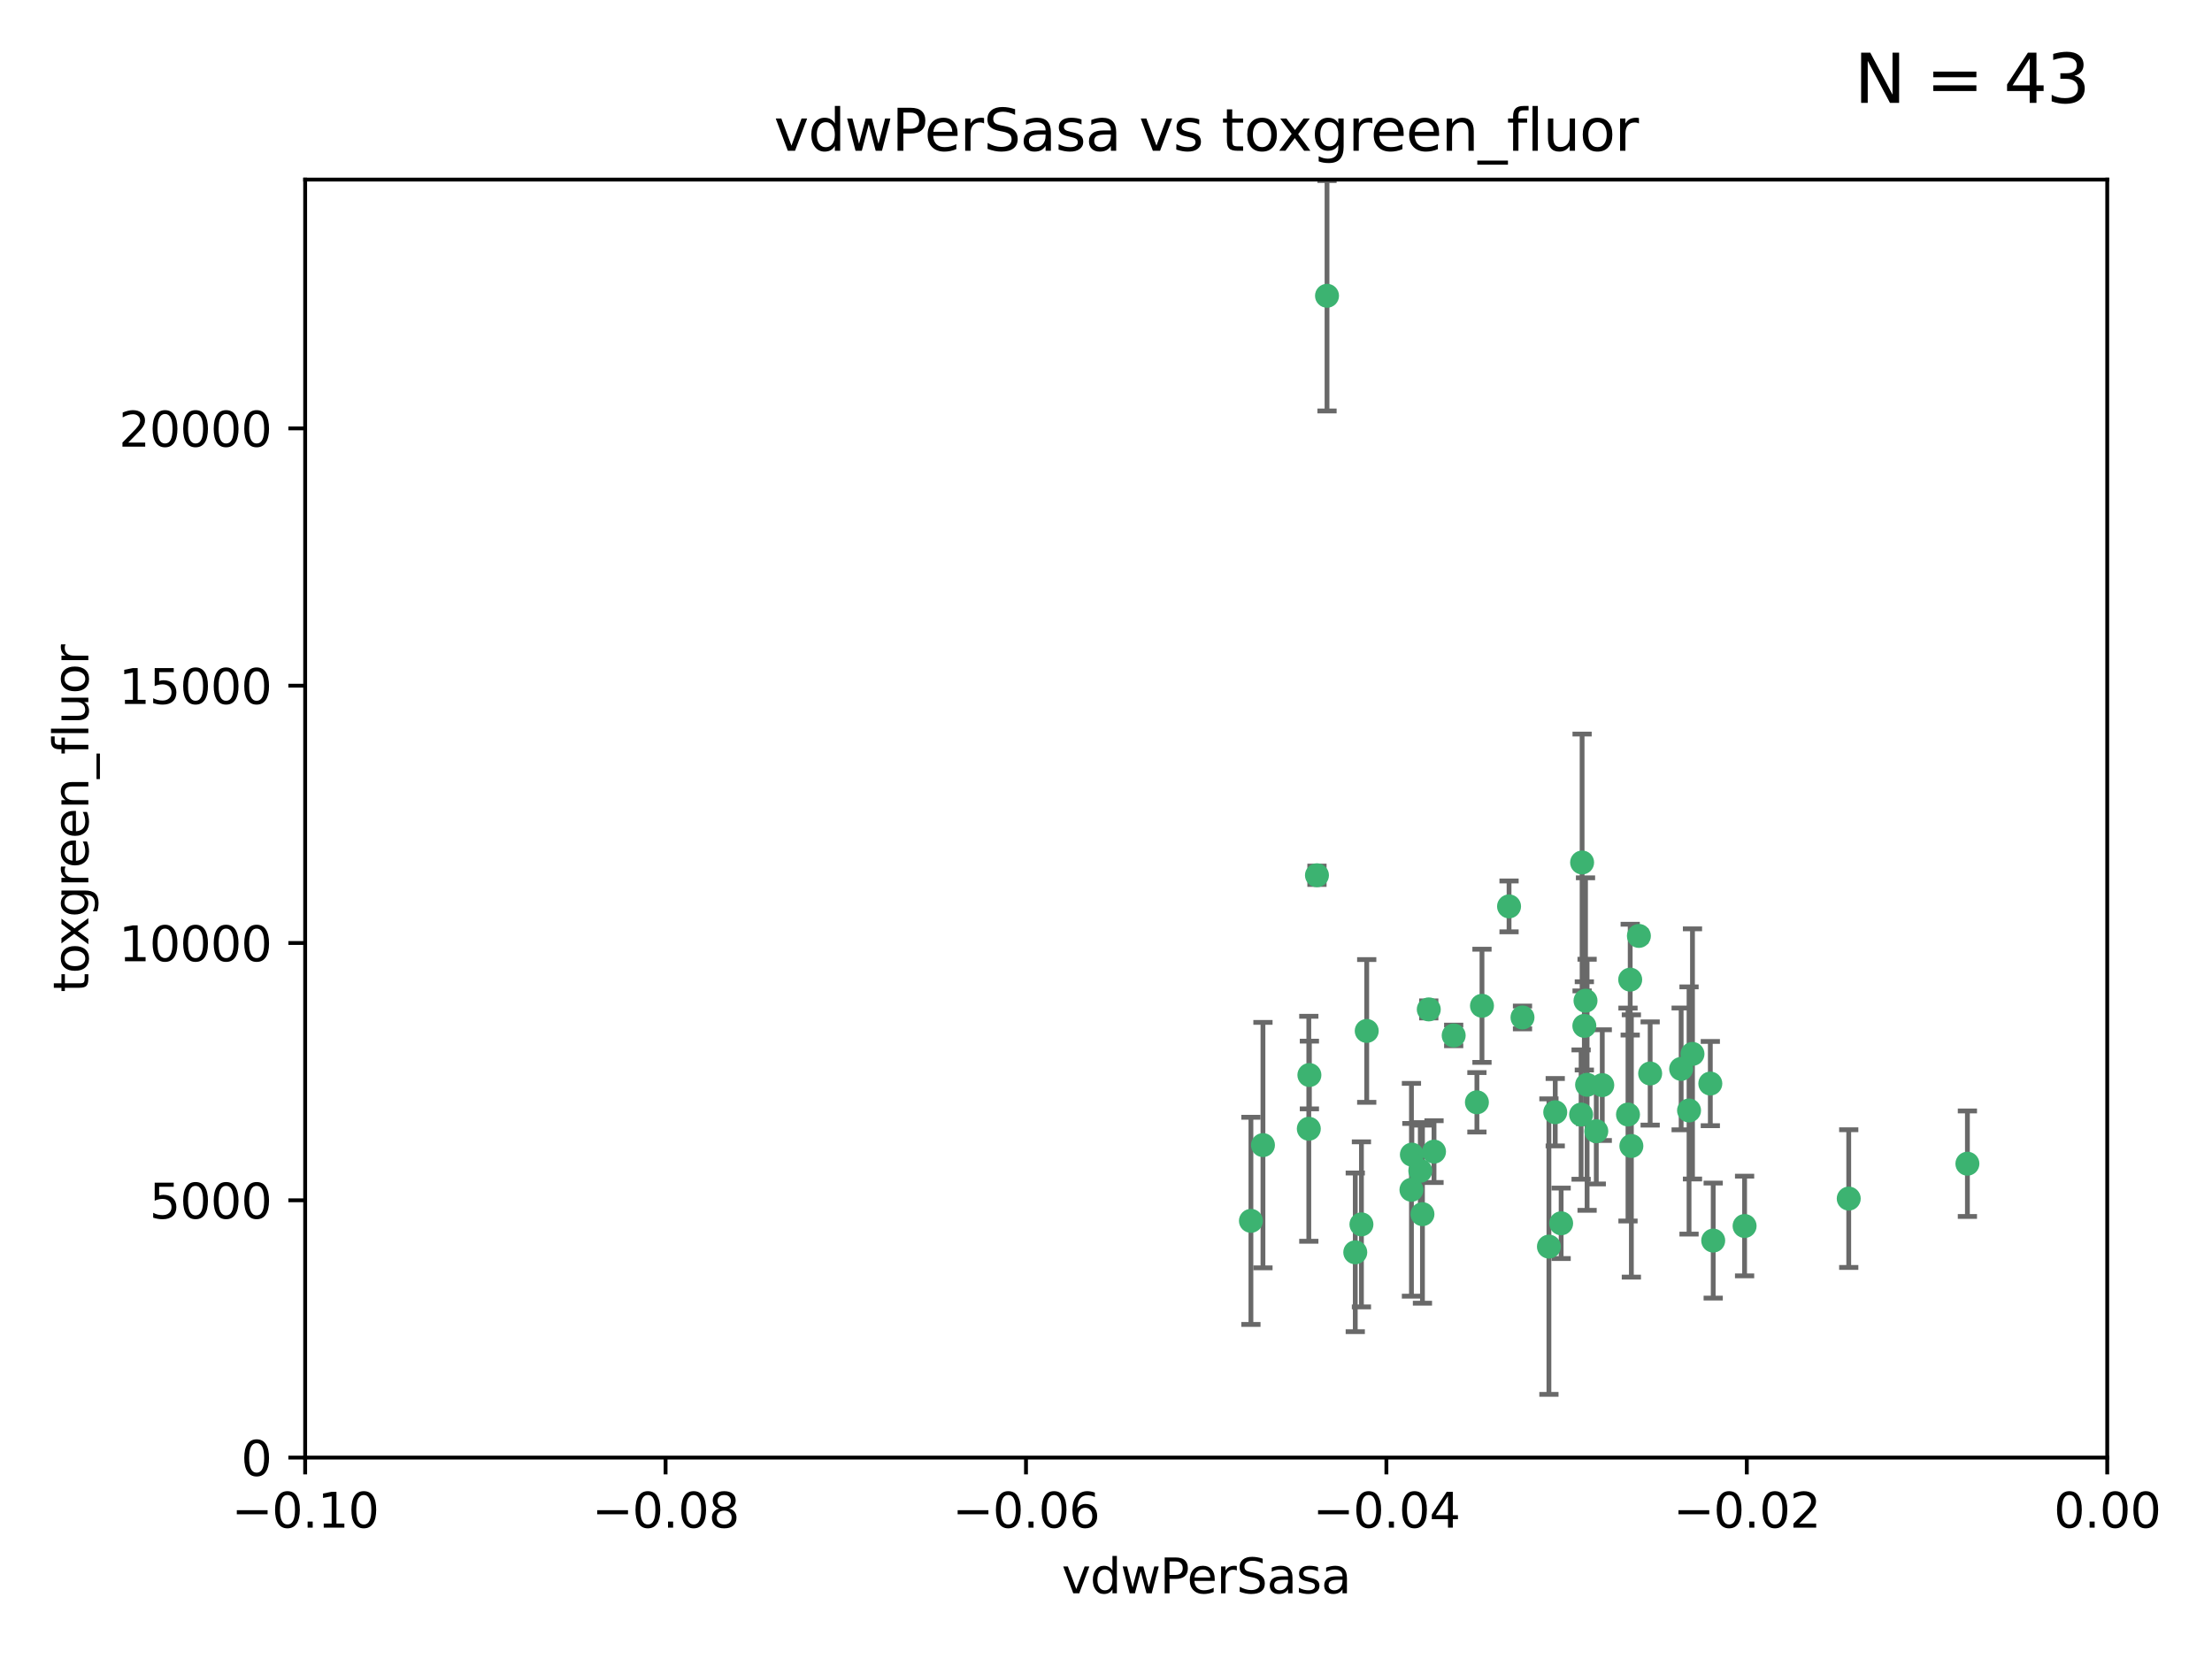 <?xml version="1.0" encoding="utf-8" standalone="no"?>
<!DOCTYPE svg PUBLIC "-//W3C//DTD SVG 1.1//EN"
  "http://www.w3.org/Graphics/SVG/1.1/DTD/svg11.dtd">
<svg xmlns:xlink="http://www.w3.org/1999/xlink" width="460.8pt" height="345.6pt" viewBox="0 0 460.8 345.6" xmlns="http://www.w3.org/2000/svg" version="1.1">
 <defs>
  <style type="text/css">*{stroke-linejoin: round; stroke-linecap: butt}</style>
 </defs>
 <g id="figure_1">
  <g id="patch_1">
   <path d="M 0 345.6 
L 460.8 345.6 
L 460.8 0 
L 0 0 
z
" style="fill: #ffffff"/>
  </g>
  <g id="axes_1">
   <g id="patch_2">
    <path d="M 63.571 303.64 
L 438.975 303.64 
L 438.975 37.411 
L 63.571 37.411 
z
" style="fill: #ffffff"/>
   </g>
   <g id="PathCollection_1">
    <defs>
     <path id="m3f40e34943" d="M 0 1.118 
C 0.297 1.118 0.581 1 0.791 0.791 
C 1 0.581 1.118 0.297 1.118 0 
C 1.118 -0.297 1 -0.581 0.791 -0.791 
C 0.581 -1 0.297 -1.118 0 -1.118 
C -0.297 -1.118 -0.581 -1 -0.791 -0.791 
C -1 -0.581 -1.118 -0.297 -1.118 0 
C -1.118 0.297 -1 0.581 -0.791 0.791 
C -0.581 1 -0.297 1.118 0 1.118 
z
" style="stroke: #3cb371"/>
    </defs>
    <g clip-path="url(#pcf0b59bce2)">
     <use xlink:href="#m3f40e34943" x="276.441" y="61.614" style="fill: #3cb371; stroke: #3cb371"/>
     <use xlink:href="#m3f40e34943" x="274.347" y="182.332" style="fill: #3cb371; stroke: #3cb371"/>
     <use xlink:href="#m3f40e34943" x="282.327" y="260.882" style="fill: #3cb371; stroke: #3cb371"/>
     <use xlink:href="#m3f40e34943" x="308.724" y="209.523" style="fill: #3cb371; stroke: #3cb371"/>
     <use xlink:href="#m3f40e34943" x="272.771" y="223.946" style="fill: #3cb371; stroke: #3cb371"/>
     <use xlink:href="#m3f40e34943" x="294.03" y="247.854" style="fill: #3cb371; stroke: #3cb371"/>
     <use xlink:href="#m3f40e34943" x="341.412" y="194.97" style="fill: #3cb371; stroke: #3cb371"/>
     <use xlink:href="#m3f40e34943" x="352.575" y="219.551" style="fill: #3cb371; stroke: #3cb371"/>
     <use xlink:href="#m3f40e34943" x="325.214" y="254.837" style="fill: #3cb371; stroke: #3cb371"/>
     <use xlink:href="#m3f40e34943" x="351.859" y="231.332" style="fill: #3cb371; stroke: #3cb371"/>
     <use xlink:href="#m3f40e34943" x="272.649" y="235.142" style="fill: #3cb371; stroke: #3cb371"/>
     <use xlink:href="#m3f40e34943" x="356.291" y="225.726" style="fill: #3cb371; stroke: #3cb371"/>
     <use xlink:href="#m3f40e34943" x="283.612" y="255.06" style="fill: #3cb371; stroke: #3cb371"/>
     <use xlink:href="#m3f40e34943" x="307.667" y="229.629" style="fill: #3cb371; stroke: #3cb371"/>
     <use xlink:href="#m3f40e34943" x="284.714" y="214.763" style="fill: #3cb371; stroke: #3cb371"/>
     <use xlink:href="#m3f40e34943" x="295.875" y="243.9" style="fill: #3cb371; stroke: #3cb371"/>
     <use xlink:href="#m3f40e34943" x="294.12" y="240.53" style="fill: #3cb371; stroke: #3cb371"/>
     <use xlink:href="#m3f40e34943" x="296.323" y="252.93" style="fill: #3cb371; stroke: #3cb371"/>
     <use xlink:href="#m3f40e34943" x="302.828" y="215.703" style="fill: #3cb371; stroke: #3cb371"/>
     <use xlink:href="#m3f40e34943" x="339.6" y="204.074" style="fill: #3cb371; stroke: #3cb371"/>
     <use xlink:href="#m3f40e34943" x="330.621" y="225.982" style="fill: #3cb371; stroke: #3cb371"/>
     <use xlink:href="#m3f40e34943" x="263.096" y="238.546" style="fill: #3cb371; stroke: #3cb371"/>
     <use xlink:href="#m3f40e34943" x="298.732" y="239.903" style="fill: #3cb371; stroke: #3cb371"/>
     <use xlink:href="#m3f40e34943" x="314.362" y="188.817" style="fill: #3cb371; stroke: #3cb371"/>
     <use xlink:href="#m3f40e34943" x="317.164" y="211.954" style="fill: #3cb371; stroke: #3cb371"/>
     <use xlink:href="#m3f40e34943" x="332.536" y="235.652" style="fill: #3cb371; stroke: #3cb371"/>
     <use xlink:href="#m3f40e34943" x="363.43" y="255.398" style="fill: #3cb371; stroke: #3cb371"/>
     <use xlink:href="#m3f40e34943" x="330.29" y="208.467" style="fill: #3cb371; stroke: #3cb371"/>
     <use xlink:href="#m3f40e34943" x="330.048" y="213.709" style="fill: #3cb371; stroke: #3cb371"/>
     <use xlink:href="#m3f40e34943" x="409.846" y="242.42" style="fill: #3cb371; stroke: #3cb371"/>
     <use xlink:href="#m3f40e34943" x="339.142" y="232.178" style="fill: #3cb371; stroke: #3cb371"/>
     <use xlink:href="#m3f40e34943" x="385.126" y="249.688" style="fill: #3cb371; stroke: #3cb371"/>
     <use xlink:href="#m3f40e34943" x="356.892" y="258.434" style="fill: #3cb371; stroke: #3cb371"/>
     <use xlink:href="#m3f40e34943" x="322.669" y="259.693" style="fill: #3cb371; stroke: #3cb371"/>
     <use xlink:href="#m3f40e34943" x="323.985" y="231.695" style="fill: #3cb371; stroke: #3cb371"/>
     <use xlink:href="#m3f40e34943" x="339.844" y="238.73" style="fill: #3cb371; stroke: #3cb371"/>
     <use xlink:href="#m3f40e34943" x="260.591" y="254.326" style="fill: #3cb371; stroke: #3cb371"/>
     <use xlink:href="#m3f40e34943" x="343.757" y="223.629" style="fill: #3cb371; stroke: #3cb371"/>
     <use xlink:href="#m3f40e34943" x="329.581" y="179.671" style="fill: #3cb371; stroke: #3cb371"/>
     <use xlink:href="#m3f40e34943" x="333.782" y="226.048" style="fill: #3cb371; stroke: #3cb371"/>
     <use xlink:href="#m3f40e34943" x="350.214" y="222.67" style="fill: #3cb371; stroke: #3cb371"/>
     <use xlink:href="#m3f40e34943" x="297.64" y="210.275" style="fill: #3cb371; stroke: #3cb371"/>
     <use xlink:href="#m3f40e34943" x="329.375" y="232.185" style="fill: #3cb371; stroke: #3cb371"/>
    </g>
   </g>
   <g id="matplotlib.axis_1">
    <g id="xtick_1">
     <g id="line2d_1">
      <defs>
       <path id="me384f1dcb3" d="M 0 0 
L 0 3.5 
" style="stroke: #000000; stroke-width: 0.8"/>
      </defs>
      <g>
       <use xlink:href="#me384f1dcb3" x="63.571" y="303.64" style="stroke: #000000; stroke-width: 0.8"/>
      </g>
     </g>
     <g id="text_1">
      <!-- −0.10 -->
      <g transform="translate(48.249 318.238)scale(0.1 -0.1)">
       <defs>
        <path id="DejaVuSans-2212" d="M 678 2272 
L 4684 2272 
L 4684 1741 
L 678 1741 
L 678 2272 
z
" transform="scale(0.016)"/>
        <path id="DejaVuSans-30" d="M 2034 4250 
Q 1547 4250 1301 3770 
Q 1056 3291 1056 2328 
Q 1056 1369 1301 889 
Q 1547 409 2034 409 
Q 2525 409 2770 889 
Q 3016 1369 3016 2328 
Q 3016 3291 2770 3770 
Q 2525 4250 2034 4250 
z
M 2034 4750 
Q 2819 4750 3233 4129 
Q 3647 3509 3647 2328 
Q 3647 1150 3233 529 
Q 2819 -91 2034 -91 
Q 1250 -91 836 529 
Q 422 1150 422 2328 
Q 422 3509 836 4129 
Q 1250 4750 2034 4750 
z
" transform="scale(0.016)"/>
        <path id="DejaVuSans-2e" d="M 684 794 
L 1344 794 
L 1344 0 
L 684 0 
L 684 794 
z
" transform="scale(0.016)"/>
        <path id="DejaVuSans-31" d="M 794 531 
L 1825 531 
L 1825 4091 
L 703 3866 
L 703 4441 
L 1819 4666 
L 2450 4666 
L 2450 531 
L 3481 531 
L 3481 0 
L 794 0 
L 794 531 
z
" transform="scale(0.016)"/>
       </defs>
       <use xlink:href="#DejaVuSans-2212"/>
       <use xlink:href="#DejaVuSans-30" x="83.789"/>
       <use xlink:href="#DejaVuSans-2e" x="147.412"/>
       <use xlink:href="#DejaVuSans-31" x="179.199"/>
       <use xlink:href="#DejaVuSans-30" x="242.822"/>
      </g>
     </g>
    </g>
    <g id="xtick_2">
     <g id="line2d_2">
      <g>
       <use xlink:href="#me384f1dcb3" x="138.652" y="303.64" style="stroke: #000000; stroke-width: 0.8"/>
      </g>
     </g>
     <g id="text_2">
      <!-- −0.08 -->
      <g transform="translate(123.329 318.238)scale(0.1 -0.1)">
       <defs>
        <path id="DejaVuSans-38" d="M 2034 2216 
Q 1584 2216 1326 1975 
Q 1069 1734 1069 1313 
Q 1069 891 1326 650 
Q 1584 409 2034 409 
Q 2484 409 2743 651 
Q 3003 894 3003 1313 
Q 3003 1734 2745 1975 
Q 2488 2216 2034 2216 
z
M 1403 2484 
Q 997 2584 770 2862 
Q 544 3141 544 3541 
Q 544 4100 942 4425 
Q 1341 4750 2034 4750 
Q 2731 4750 3128 4425 
Q 3525 4100 3525 3541 
Q 3525 3141 3298 2862 
Q 3072 2584 2669 2484 
Q 3125 2378 3379 2068 
Q 3634 1759 3634 1313 
Q 3634 634 3220 271 
Q 2806 -91 2034 -91 
Q 1263 -91 848 271 
Q 434 634 434 1313 
Q 434 1759 690 2068 
Q 947 2378 1403 2484 
z
M 1172 3481 
Q 1172 3119 1398 2916 
Q 1625 2713 2034 2713 
Q 2441 2713 2670 2916 
Q 2900 3119 2900 3481 
Q 2900 3844 2670 4047 
Q 2441 4250 2034 4250 
Q 1625 4250 1398 4047 
Q 1172 3844 1172 3481 
z
" transform="scale(0.016)"/>
       </defs>
       <use xlink:href="#DejaVuSans-2212"/>
       <use xlink:href="#DejaVuSans-30" x="83.789"/>
       <use xlink:href="#DejaVuSans-2e" x="147.412"/>
       <use xlink:href="#DejaVuSans-30" x="179.199"/>
       <use xlink:href="#DejaVuSans-38" x="242.822"/>
      </g>
     </g>
    </g>
    <g id="xtick_3">
     <g id="line2d_3">
      <g>
       <use xlink:href="#me384f1dcb3" x="213.733" y="303.64" style="stroke: #000000; stroke-width: 0.8"/>
      </g>
     </g>
     <g id="text_3">
      <!-- −0.06 -->
      <g transform="translate(198.41 318.238)scale(0.1 -0.1)">
       <defs>
        <path id="DejaVuSans-36" d="M 2113 2584 
Q 1688 2584 1439 2293 
Q 1191 2003 1191 1497 
Q 1191 994 1439 701 
Q 1688 409 2113 409 
Q 2538 409 2786 701 
Q 3034 994 3034 1497 
Q 3034 2003 2786 2293 
Q 2538 2584 2113 2584 
z
M 3366 4563 
L 3366 3988 
Q 3128 4100 2886 4159 
Q 2644 4219 2406 4219 
Q 1781 4219 1451 3797 
Q 1122 3375 1075 2522 
Q 1259 2794 1537 2939 
Q 1816 3084 2150 3084 
Q 2853 3084 3261 2657 
Q 3669 2231 3669 1497 
Q 3669 778 3244 343 
Q 2819 -91 2113 -91 
Q 1303 -91 875 529 
Q 447 1150 447 2328 
Q 447 3434 972 4092 
Q 1497 4750 2381 4750 
Q 2619 4750 2861 4703 
Q 3103 4656 3366 4563 
z
" transform="scale(0.016)"/>
       </defs>
       <use xlink:href="#DejaVuSans-2212"/>
       <use xlink:href="#DejaVuSans-30" x="83.789"/>
       <use xlink:href="#DejaVuSans-2e" x="147.412"/>
       <use xlink:href="#DejaVuSans-30" x="179.199"/>
       <use xlink:href="#DejaVuSans-36" x="242.822"/>
      </g>
     </g>
    </g>
    <g id="xtick_4">
     <g id="line2d_4">
      <g>
       <use xlink:href="#me384f1dcb3" x="288.813" y="303.64" style="stroke: #000000; stroke-width: 0.8"/>
      </g>
     </g>
     <g id="text_4">
      <!-- −0.04 -->
      <g transform="translate(273.491 318.238)scale(0.1 -0.1)">
       <defs>
        <path id="DejaVuSans-34" d="M 2419 4116 
L 825 1625 
L 2419 1625 
L 2419 4116 
z
M 2253 4666 
L 3047 4666 
L 3047 1625 
L 3713 1625 
L 3713 1100 
L 3047 1100 
L 3047 0 
L 2419 0 
L 2419 1100 
L 313 1100 
L 313 1709 
L 2253 4666 
z
" transform="scale(0.016)"/>
       </defs>
       <use xlink:href="#DejaVuSans-2212"/>
       <use xlink:href="#DejaVuSans-30" x="83.789"/>
       <use xlink:href="#DejaVuSans-2e" x="147.412"/>
       <use xlink:href="#DejaVuSans-30" x="179.199"/>
       <use xlink:href="#DejaVuSans-34" x="242.822"/>
      </g>
     </g>
    </g>
    <g id="xtick_5">
     <g id="line2d_5">
      <g>
       <use xlink:href="#me384f1dcb3" x="363.894" y="303.64" style="stroke: #000000; stroke-width: 0.8"/>
      </g>
     </g>
     <g id="text_5">
      <!-- −0.02 -->
      <g transform="translate(348.572 318.238)scale(0.1 -0.1)">
       <defs>
        <path id="DejaVuSans-32" d="M 1228 531 
L 3431 531 
L 3431 0 
L 469 0 
L 469 531 
Q 828 903 1448 1529 
Q 2069 2156 2228 2338 
Q 2531 2678 2651 2914 
Q 2772 3150 2772 3378 
Q 2772 3750 2511 3984 
Q 2250 4219 1831 4219 
Q 1534 4219 1204 4116 
Q 875 4013 500 3803 
L 500 4441 
Q 881 4594 1212 4672 
Q 1544 4750 1819 4750 
Q 2544 4750 2975 4387 
Q 3406 4025 3406 3419 
Q 3406 3131 3298 2873 
Q 3191 2616 2906 2266 
Q 2828 2175 2409 1742 
Q 1991 1309 1228 531 
z
" transform="scale(0.016)"/>
       </defs>
       <use xlink:href="#DejaVuSans-2212"/>
       <use xlink:href="#DejaVuSans-30" x="83.789"/>
       <use xlink:href="#DejaVuSans-2e" x="147.412"/>
       <use xlink:href="#DejaVuSans-30" x="179.199"/>
       <use xlink:href="#DejaVuSans-32" x="242.822"/>
      </g>
     </g>
    </g>
    <g id="xtick_6">
     <g id="line2d_6">
      <g>
       <use xlink:href="#me384f1dcb3" x="438.975" y="303.64" style="stroke: #000000; stroke-width: 0.8"/>
      </g>
     </g>
     <g id="text_6">
      <!-- 0.00 -->
      <g transform="translate(427.842 318.238)scale(0.1 -0.1)">
       <use xlink:href="#DejaVuSans-30"/>
       <use xlink:href="#DejaVuSans-2e" x="63.623"/>
       <use xlink:href="#DejaVuSans-30" x="95.41"/>
       <use xlink:href="#DejaVuSans-30" x="159.033"/>
      </g>
     </g>
    </g>
    <g id="text_7">
     <!-- vdwPerSasa -->
     <g transform="translate(221.178 331.917)scale(0.1 -0.1)">
      <defs>
       <path id="DejaVuSans-76" d="M 191 3500 
L 800 3500 
L 1894 563 
L 2988 3500 
L 3597 3500 
L 2284 0 
L 1503 0 
L 191 3500 
z
" transform="scale(0.016)"/>
       <path id="DejaVuSans-64" d="M 2906 2969 
L 2906 4863 
L 3481 4863 
L 3481 0 
L 2906 0 
L 2906 525 
Q 2725 213 2448 61 
Q 2172 -91 1784 -91 
Q 1150 -91 751 415 
Q 353 922 353 1747 
Q 353 2572 751 3078 
Q 1150 3584 1784 3584 
Q 2172 3584 2448 3432 
Q 2725 3281 2906 2969 
z
M 947 1747 
Q 947 1113 1208 752 
Q 1469 391 1925 391 
Q 2381 391 2643 752 
Q 2906 1113 2906 1747 
Q 2906 2381 2643 2742 
Q 2381 3103 1925 3103 
Q 1469 3103 1208 2742 
Q 947 2381 947 1747 
z
" transform="scale(0.016)"/>
       <path id="DejaVuSans-77" d="M 269 3500 
L 844 3500 
L 1563 769 
L 2278 3500 
L 2956 3500 
L 3675 769 
L 4391 3500 
L 4966 3500 
L 4050 0 
L 3372 0 
L 2619 2869 
L 1863 0 
L 1184 0 
L 269 3500 
z
" transform="scale(0.016)"/>
       <path id="DejaVuSans-50" d="M 1259 4147 
L 1259 2394 
L 2053 2394 
Q 2494 2394 2734 2622 
Q 2975 2850 2975 3272 
Q 2975 3691 2734 3919 
Q 2494 4147 2053 4147 
L 1259 4147 
z
M 628 4666 
L 2053 4666 
Q 2838 4666 3239 4311 
Q 3641 3956 3641 3272 
Q 3641 2581 3239 2228 
Q 2838 1875 2053 1875 
L 1259 1875 
L 1259 0 
L 628 0 
L 628 4666 
z
" transform="scale(0.016)"/>
       <path id="DejaVuSans-65" d="M 3597 1894 
L 3597 1613 
L 953 1613 
Q 991 1019 1311 708 
Q 1631 397 2203 397 
Q 2534 397 2845 478 
Q 3156 559 3463 722 
L 3463 178 
Q 3153 47 2828 -22 
Q 2503 -91 2169 -91 
Q 1331 -91 842 396 
Q 353 884 353 1716 
Q 353 2575 817 3079 
Q 1281 3584 2069 3584 
Q 2775 3584 3186 3129 
Q 3597 2675 3597 1894 
z
M 3022 2063 
Q 3016 2534 2758 2815 
Q 2500 3097 2075 3097 
Q 1594 3097 1305 2825 
Q 1016 2553 972 2059 
L 3022 2063 
z
" transform="scale(0.016)"/>
       <path id="DejaVuSans-72" d="M 2631 2963 
Q 2534 3019 2420 3045 
Q 2306 3072 2169 3072 
Q 1681 3072 1420 2755 
Q 1159 2438 1159 1844 
L 1159 0 
L 581 0 
L 581 3500 
L 1159 3500 
L 1159 2956 
Q 1341 3275 1631 3429 
Q 1922 3584 2338 3584 
Q 2397 3584 2469 3576 
Q 2541 3569 2628 3553 
L 2631 2963 
z
" transform="scale(0.016)"/>
       <path id="DejaVuSans-53" d="M 3425 4513 
L 3425 3897 
Q 3066 4069 2747 4153 
Q 2428 4238 2131 4238 
Q 1616 4238 1336 4038 
Q 1056 3838 1056 3469 
Q 1056 3159 1242 3001 
Q 1428 2844 1947 2747 
L 2328 2669 
Q 3034 2534 3370 2195 
Q 3706 1856 3706 1288 
Q 3706 609 3251 259 
Q 2797 -91 1919 -91 
Q 1588 -91 1214 -16 
Q 841 59 441 206 
L 441 856 
Q 825 641 1194 531 
Q 1563 422 1919 422 
Q 2459 422 2753 634 
Q 3047 847 3047 1241 
Q 3047 1584 2836 1778 
Q 2625 1972 2144 2069 
L 1759 2144 
Q 1053 2284 737 2584 
Q 422 2884 422 3419 
Q 422 4038 858 4394 
Q 1294 4750 2059 4750 
Q 2388 4750 2728 4690 
Q 3069 4631 3425 4513 
z
" transform="scale(0.016)"/>
       <path id="DejaVuSans-61" d="M 2194 1759 
Q 1497 1759 1228 1600 
Q 959 1441 959 1056 
Q 959 750 1161 570 
Q 1363 391 1709 391 
Q 2188 391 2477 730 
Q 2766 1069 2766 1631 
L 2766 1759 
L 2194 1759 
z
M 3341 1997 
L 3341 0 
L 2766 0 
L 2766 531 
Q 2569 213 2275 61 
Q 1981 -91 1556 -91 
Q 1019 -91 701 211 
Q 384 513 384 1019 
Q 384 1609 779 1909 
Q 1175 2209 1959 2209 
L 2766 2209 
L 2766 2266 
Q 2766 2663 2505 2880 
Q 2244 3097 1772 3097 
Q 1472 3097 1187 3025 
Q 903 2953 641 2809 
L 641 3341 
Q 956 3463 1253 3523 
Q 1550 3584 1831 3584 
Q 2591 3584 2966 3190 
Q 3341 2797 3341 1997 
z
" transform="scale(0.016)"/>
       <path id="DejaVuSans-73" d="M 2834 3397 
L 2834 2853 
Q 2591 2978 2328 3040 
Q 2066 3103 1784 3103 
Q 1356 3103 1142 2972 
Q 928 2841 928 2578 
Q 928 2378 1081 2264 
Q 1234 2150 1697 2047 
L 1894 2003 
Q 2506 1872 2764 1633 
Q 3022 1394 3022 966 
Q 3022 478 2636 193 
Q 2250 -91 1575 -91 
Q 1294 -91 989 -36 
Q 684 19 347 128 
L 347 722 
Q 666 556 975 473 
Q 1284 391 1588 391 
Q 1994 391 2212 530 
Q 2431 669 2431 922 
Q 2431 1156 2273 1281 
Q 2116 1406 1581 1522 
L 1381 1569 
Q 847 1681 609 1914 
Q 372 2147 372 2553 
Q 372 3047 722 3315 
Q 1072 3584 1716 3584 
Q 2034 3584 2315 3537 
Q 2597 3491 2834 3397 
z
" transform="scale(0.016)"/>
      </defs>
      <use xlink:href="#DejaVuSans-76"/>
      <use xlink:href="#DejaVuSans-64" x="59.18"/>
      <use xlink:href="#DejaVuSans-77" x="122.656"/>
      <use xlink:href="#DejaVuSans-50" x="204.443"/>
      <use xlink:href="#DejaVuSans-65" x="261.121"/>
      <use xlink:href="#DejaVuSans-72" x="322.645"/>
      <use xlink:href="#DejaVuSans-53" x="363.758"/>
      <use xlink:href="#DejaVuSans-61" x="427.234"/>
      <use xlink:href="#DejaVuSans-73" x="488.514"/>
      <use xlink:href="#DejaVuSans-61" x="540.613"/>
     </g>
    </g>
   </g>
   <g id="matplotlib.axis_2">
    <g id="ytick_1">
     <g id="line2d_7">
      <defs>
       <path id="mc458300cd0" d="M 0 0 
L -3.5 0 
" style="stroke: #000000; stroke-width: 0.8"/>
      </defs>
      <g>
       <use xlink:href="#mc458300cd0" x="63.571" y="303.64" style="stroke: #000000; stroke-width: 0.8"/>
      </g>
     </g>
     <g id="text_8">
      <!-- 0 -->
      <g transform="translate(50.209 307.439)scale(0.1 -0.1)">
       <use xlink:href="#DejaVuSans-30"/>
      </g>
     </g>
    </g>
    <g id="ytick_2">
     <g id="line2d_8">
      <g>
       <use xlink:href="#mc458300cd0" x="63.571" y="250.04" style="stroke: #000000; stroke-width: 0.8"/>
      </g>
     </g>
     <g id="text_9">
      <!-- 5000 -->
      <g transform="translate(31.121 253.84)scale(0.1 -0.1)">
       <defs>
        <path id="DejaVuSans-35" d="M 691 4666 
L 3169 4666 
L 3169 4134 
L 1269 4134 
L 1269 2991 
Q 1406 3038 1543 3061 
Q 1681 3084 1819 3084 
Q 2600 3084 3056 2656 
Q 3513 2228 3513 1497 
Q 3513 744 3044 326 
Q 2575 -91 1722 -91 
Q 1428 -91 1123 -41 
Q 819 9 494 109 
L 494 744 
Q 775 591 1075 516 
Q 1375 441 1709 441 
Q 2250 441 2565 725 
Q 2881 1009 2881 1497 
Q 2881 1984 2565 2268 
Q 2250 2553 1709 2553 
Q 1456 2553 1204 2497 
Q 953 2441 691 2322 
L 691 4666 
z
" transform="scale(0.016)"/>
       </defs>
       <use xlink:href="#DejaVuSans-35"/>
       <use xlink:href="#DejaVuSans-30" x="63.623"/>
       <use xlink:href="#DejaVuSans-30" x="127.246"/>
       <use xlink:href="#DejaVuSans-30" x="190.869"/>
      </g>
     </g>
    </g>
    <g id="ytick_3">
     <g id="line2d_9">
      <g>
       <use xlink:href="#mc458300cd0" x="63.571" y="196.441" style="stroke: #000000; stroke-width: 0.8"/>
      </g>
     </g>
     <g id="text_10">
      <!-- 10000 -->
      <g transform="translate(24.759 200.24)scale(0.1 -0.1)">
       <use xlink:href="#DejaVuSans-31"/>
       <use xlink:href="#DejaVuSans-30" x="63.623"/>
       <use xlink:href="#DejaVuSans-30" x="127.246"/>
       <use xlink:href="#DejaVuSans-30" x="190.869"/>
       <use xlink:href="#DejaVuSans-30" x="254.492"/>
      </g>
     </g>
    </g>
    <g id="ytick_4">
     <g id="line2d_10">
      <g>
       <use xlink:href="#mc458300cd0" x="63.571" y="142.841" style="stroke: #000000; stroke-width: 0.8"/>
      </g>
     </g>
     <g id="text_11">
      <!-- 15000 -->
      <g transform="translate(24.759 146.64)scale(0.1 -0.1)">
       <use xlink:href="#DejaVuSans-31"/>
       <use xlink:href="#DejaVuSans-35" x="63.623"/>
       <use xlink:href="#DejaVuSans-30" x="127.246"/>
       <use xlink:href="#DejaVuSans-30" x="190.869"/>
       <use xlink:href="#DejaVuSans-30" x="254.492"/>
      </g>
     </g>
    </g>
    <g id="ytick_5">
     <g id="line2d_11">
      <g>
       <use xlink:href="#mc458300cd0" x="63.571" y="89.242" style="stroke: #000000; stroke-width: 0.8"/>
      </g>
     </g>
     <g id="text_12">
      <!-- 20000 -->
      <g transform="translate(24.759 93.041)scale(0.1 -0.1)">
       <use xlink:href="#DejaVuSans-32"/>
       <use xlink:href="#DejaVuSans-30" x="63.623"/>
       <use xlink:href="#DejaVuSans-30" x="127.246"/>
       <use xlink:href="#DejaVuSans-30" x="190.869"/>
       <use xlink:href="#DejaVuSans-30" x="254.492"/>
      </g>
     </g>
    </g>
    <g id="text_13">
     <!-- toxgreen_fluor -->
     <g transform="translate(18.401 206.72)rotate(-90)scale(0.1 -0.1)">
      <defs>
       <path id="DejaVuSans-74" d="M 1172 4494 
L 1172 3500 
L 2356 3500 
L 2356 3053 
L 1172 3053 
L 1172 1153 
Q 1172 725 1289 603 
Q 1406 481 1766 481 
L 2356 481 
L 2356 0 
L 1766 0 
Q 1100 0 847 248 
Q 594 497 594 1153 
L 594 3053 
L 172 3053 
L 172 3500 
L 594 3500 
L 594 4494 
L 1172 4494 
z
" transform="scale(0.016)"/>
       <path id="DejaVuSans-6f" d="M 1959 3097 
Q 1497 3097 1228 2736 
Q 959 2375 959 1747 
Q 959 1119 1226 758 
Q 1494 397 1959 397 
Q 2419 397 2687 759 
Q 2956 1122 2956 1747 
Q 2956 2369 2687 2733 
Q 2419 3097 1959 3097 
z
M 1959 3584 
Q 2709 3584 3137 3096 
Q 3566 2609 3566 1747 
Q 3566 888 3137 398 
Q 2709 -91 1959 -91 
Q 1206 -91 779 398 
Q 353 888 353 1747 
Q 353 2609 779 3096 
Q 1206 3584 1959 3584 
z
" transform="scale(0.016)"/>
       <path id="DejaVuSans-78" d="M 3513 3500 
L 2247 1797 
L 3578 0 
L 2900 0 
L 1881 1375 
L 863 0 
L 184 0 
L 1544 1831 
L 300 3500 
L 978 3500 
L 1906 2253 
L 2834 3500 
L 3513 3500 
z
" transform="scale(0.016)"/>
       <path id="DejaVuSans-67" d="M 2906 1791 
Q 2906 2416 2648 2759 
Q 2391 3103 1925 3103 
Q 1463 3103 1205 2759 
Q 947 2416 947 1791 
Q 947 1169 1205 825 
Q 1463 481 1925 481 
Q 2391 481 2648 825 
Q 2906 1169 2906 1791 
z
M 3481 434 
Q 3481 -459 3084 -895 
Q 2688 -1331 1869 -1331 
Q 1566 -1331 1297 -1286 
Q 1028 -1241 775 -1147 
L 775 -588 
Q 1028 -725 1275 -790 
Q 1522 -856 1778 -856 
Q 2344 -856 2625 -561 
Q 2906 -266 2906 331 
L 2906 616 
Q 2728 306 2450 153 
Q 2172 0 1784 0 
Q 1141 0 747 490 
Q 353 981 353 1791 
Q 353 2603 747 3093 
Q 1141 3584 1784 3584 
Q 2172 3584 2450 3431 
Q 2728 3278 2906 2969 
L 2906 3500 
L 3481 3500 
L 3481 434 
z
" transform="scale(0.016)"/>
       <path id="DejaVuSans-6e" d="M 3513 2113 
L 3513 0 
L 2938 0 
L 2938 2094 
Q 2938 2591 2744 2837 
Q 2550 3084 2163 3084 
Q 1697 3084 1428 2787 
Q 1159 2491 1159 1978 
L 1159 0 
L 581 0 
L 581 3500 
L 1159 3500 
L 1159 2956 
Q 1366 3272 1645 3428 
Q 1925 3584 2291 3584 
Q 2894 3584 3203 3211 
Q 3513 2838 3513 2113 
z
" transform="scale(0.016)"/>
       <path id="DejaVuSans-5f" d="M 3263 -1063 
L 3263 -1509 
L -63 -1509 
L -63 -1063 
L 3263 -1063 
z
" transform="scale(0.016)"/>
       <path id="DejaVuSans-66" d="M 2375 4863 
L 2375 4384 
L 1825 4384 
Q 1516 4384 1395 4259 
Q 1275 4134 1275 3809 
L 1275 3500 
L 2222 3500 
L 2222 3053 
L 1275 3053 
L 1275 0 
L 697 0 
L 697 3053 
L 147 3053 
L 147 3500 
L 697 3500 
L 697 3744 
Q 697 4328 969 4595 
Q 1241 4863 1831 4863 
L 2375 4863 
z
" transform="scale(0.016)"/>
       <path id="DejaVuSans-6c" d="M 603 4863 
L 1178 4863 
L 1178 0 
L 603 0 
L 603 4863 
z
" transform="scale(0.016)"/>
       <path id="DejaVuSans-75" d="M 544 1381 
L 544 3500 
L 1119 3500 
L 1119 1403 
Q 1119 906 1312 657 
Q 1506 409 1894 409 
Q 2359 409 2629 706 
Q 2900 1003 2900 1516 
L 2900 3500 
L 3475 3500 
L 3475 0 
L 2900 0 
L 2900 538 
Q 2691 219 2414 64 
Q 2138 -91 1772 -91 
Q 1169 -91 856 284 
Q 544 659 544 1381 
z
M 1991 3584 
L 1991 3584 
z
" transform="scale(0.016)"/>
      </defs>
      <use xlink:href="#DejaVuSans-74"/>
      <use xlink:href="#DejaVuSans-6f" x="39.209"/>
      <use xlink:href="#DejaVuSans-78" x="97.266"/>
      <use xlink:href="#DejaVuSans-67" x="156.445"/>
      <use xlink:href="#DejaVuSans-72" x="219.922"/>
      <use xlink:href="#DejaVuSans-65" x="258.785"/>
      <use xlink:href="#DejaVuSans-65" x="320.309"/>
      <use xlink:href="#DejaVuSans-6e" x="381.832"/>
      <use xlink:href="#DejaVuSans-5f" x="445.211"/>
      <use xlink:href="#DejaVuSans-66" x="495.211"/>
      <use xlink:href="#DejaVuSans-6c" x="530.416"/>
      <use xlink:href="#DejaVuSans-75" x="558.199"/>
      <use xlink:href="#DejaVuSans-6f" x="621.578"/>
      <use xlink:href="#DejaVuSans-72" x="682.76"/>
     </g>
    </g>
   </g>
   <g id="LineCollection_1">
    <path d="M 276.441 85.61 
L 276.441 37.617 
" clip-path="url(#pcf0b59bce2)" style="fill: none; stroke: #696969"/>
    <path d="M 274.347 184.246 
L 274.347 180.418 
" clip-path="url(#pcf0b59bce2)" style="fill: none; stroke: #696969"/>
    <path d="M 282.327 277.405 
L 282.327 244.359 
" clip-path="url(#pcf0b59bce2)" style="fill: none; stroke: #696969"/>
    <path d="M 308.724 221.309 
L 308.724 197.738 
" clip-path="url(#pcf0b59bce2)" style="fill: none; stroke: #696969"/>
    <path d="M 272.771 231 
L 272.771 216.893 
" clip-path="url(#pcf0b59bce2)" style="fill: none; stroke: #696969"/>
    <path d="M 294.03 270.017 
L 294.03 225.69 
" clip-path="url(#pcf0b59bce2)" style="fill: none; stroke: #696969"/>
    <path d="M 341.412 196.069 
L 341.412 193.871 
" clip-path="url(#pcf0b59bce2)" style="fill: none; stroke: #696969"/>
    <path d="M 352.575 245.607 
L 352.575 193.496 
" clip-path="url(#pcf0b59bce2)" style="fill: none; stroke: #696969"/>
    <path d="M 325.214 262.177 
L 325.214 247.498 
" clip-path="url(#pcf0b59bce2)" style="fill: none; stroke: #696969"/>
    <path d="M 351.859 257.083 
L 351.859 205.581 
" clip-path="url(#pcf0b59bce2)" style="fill: none; stroke: #696969"/>
    <path d="M 272.649 258.576 
L 272.649 211.708 
" clip-path="url(#pcf0b59bce2)" style="fill: none; stroke: #696969"/>
    <path d="M 356.291 234.503 
L 356.291 216.949 
" clip-path="url(#pcf0b59bce2)" style="fill: none; stroke: #696969"/>
    <path d="M 283.612 272.254 
L 283.612 237.865 
" clip-path="url(#pcf0b59bce2)" style="fill: none; stroke: #696969"/>
    <path d="M 307.667 235.82 
L 307.667 223.438 
" clip-path="url(#pcf0b59bce2)" style="fill: none; stroke: #696969"/>
    <path d="M 284.714 229.631 
L 284.714 199.894 
" clip-path="url(#pcf0b59bce2)" style="fill: none; stroke: #696969"/>
    <path d="M 295.875 253.944 
L 295.875 233.856 
" clip-path="url(#pcf0b59bce2)" style="fill: none; stroke: #696969"/>
    <path d="M 294.12 247.025 
L 294.12 234.035 
" clip-path="url(#pcf0b59bce2)" style="fill: none; stroke: #696969"/>
    <path d="M 296.323 271.48 
L 296.323 234.38 
" clip-path="url(#pcf0b59bce2)" style="fill: none; stroke: #696969"/>
    <path d="M 302.828 217.852 
L 302.828 213.554 
" clip-path="url(#pcf0b59bce2)" style="fill: none; stroke: #696969"/>
    <path d="M 339.6 215.616 
L 339.6 192.533 
" clip-path="url(#pcf0b59bce2)" style="fill: none; stroke: #696969"/>
    <path d="M 330.621 252.135 
L 330.621 199.829 
" clip-path="url(#pcf0b59bce2)" style="fill: none; stroke: #696969"/>
    <path d="M 263.096 264.108 
L 263.096 212.985 
" clip-path="url(#pcf0b59bce2)" style="fill: none; stroke: #696969"/>
    <path d="M 298.732 246.339 
L 298.732 233.468 
" clip-path="url(#pcf0b59bce2)" style="fill: none; stroke: #696969"/>
    <path d="M 314.362 194.112 
L 314.362 183.522 
" clip-path="url(#pcf0b59bce2)" style="fill: none; stroke: #696969"/>
    <path d="M 317.164 214.326 
L 317.164 209.582 
" clip-path="url(#pcf0b59bce2)" style="fill: none; stroke: #696969"/>
    <path d="M 332.536 246.639 
L 332.536 224.665 
" clip-path="url(#pcf0b59bce2)" style="fill: none; stroke: #696969"/>
    <path d="M 363.43 265.779 
L 363.43 245.016 
" clip-path="url(#pcf0b59bce2)" style="fill: none; stroke: #696969"/>
    <path d="M 330.29 234.067 
L 330.29 182.867 
" clip-path="url(#pcf0b59bce2)" style="fill: none; stroke: #696969"/>
    <path d="M 330.048 222.902 
L 330.048 204.517 
" clip-path="url(#pcf0b59bce2)" style="fill: none; stroke: #696969"/>
    <path d="M 409.846 253.407 
L 409.846 231.433 
" clip-path="url(#pcf0b59bce2)" style="fill: none; stroke: #696969"/>
    <path d="M 339.142 254.353 
L 339.142 210.003 
" clip-path="url(#pcf0b59bce2)" style="fill: none; stroke: #696969"/>
    <path d="M 385.126 264.032 
L 385.126 235.343 
" clip-path="url(#pcf0b59bce2)" style="fill: none; stroke: #696969"/>
    <path d="M 356.892 270.418 
L 356.892 246.45 
" clip-path="url(#pcf0b59bce2)" style="fill: none; stroke: #696969"/>
    <path d="M 322.669 290.471 
L 322.669 228.914 
" clip-path="url(#pcf0b59bce2)" style="fill: none; stroke: #696969"/>
    <path d="M 323.985 238.714 
L 323.985 224.675 
" clip-path="url(#pcf0b59bce2)" style="fill: none; stroke: #696969"/>
    <path d="M 339.844 266.049 
L 339.844 211.412 
" clip-path="url(#pcf0b59bce2)" style="fill: none; stroke: #696969"/>
    <path d="M 260.591 275.902 
L 260.591 232.749 
" clip-path="url(#pcf0b59bce2)" style="fill: none; stroke: #696969"/>
    <path d="M 343.757 234.381 
L 343.757 212.876 
" clip-path="url(#pcf0b59bce2)" style="fill: none; stroke: #696969"/>
    <path d="M 329.581 206.424 
L 329.581 152.918 
" clip-path="url(#pcf0b59bce2)" style="fill: none; stroke: #696969"/>
    <path d="M 333.782 237.582 
L 333.782 214.514 
" clip-path="url(#pcf0b59bce2)" style="fill: none; stroke: #696969"/>
    <path d="M 350.214 235.358 
L 350.214 209.982 
" clip-path="url(#pcf0b59bce2)" style="fill: none; stroke: #696969"/>
    <path d="M 297.64 212.053 
L 297.64 208.496 
" clip-path="url(#pcf0b59bce2)" style="fill: none; stroke: #696969"/>
    <path d="M 329.375 245.657 
L 329.375 218.714 
" clip-path="url(#pcf0b59bce2)" style="fill: none; stroke: #696969"/>
   </g>
   <g id="line2d_12">
    <defs>
     <path id="m8996b675a1" d="M 2 0 
L -2 -0 
" style="stroke: #696969"/>
    </defs>
    <g clip-path="url(#pcf0b59bce2)">
     <use xlink:href="#m8996b675a1" x="276.441" y="85.61" style="fill: #696969; stroke: #696969"/>
     <use xlink:href="#m8996b675a1" x="274.347" y="184.246" style="fill: #696969; stroke: #696969"/>
     <use xlink:href="#m8996b675a1" x="282.327" y="277.405" style="fill: #696969; stroke: #696969"/>
     <use xlink:href="#m8996b675a1" x="308.724" y="221.309" style="fill: #696969; stroke: #696969"/>
     <use xlink:href="#m8996b675a1" x="272.771" y="231" style="fill: #696969; stroke: #696969"/>
     <use xlink:href="#m8996b675a1" x="294.03" y="270.017" style="fill: #696969; stroke: #696969"/>
     <use xlink:href="#m8996b675a1" x="341.412" y="196.069" style="fill: #696969; stroke: #696969"/>
     <use xlink:href="#m8996b675a1" x="352.575" y="245.607" style="fill: #696969; stroke: #696969"/>
     <use xlink:href="#m8996b675a1" x="325.214" y="262.177" style="fill: #696969; stroke: #696969"/>
     <use xlink:href="#m8996b675a1" x="351.859" y="257.083" style="fill: #696969; stroke: #696969"/>
     <use xlink:href="#m8996b675a1" x="272.649" y="258.576" style="fill: #696969; stroke: #696969"/>
     <use xlink:href="#m8996b675a1" x="356.291" y="234.503" style="fill: #696969; stroke: #696969"/>
     <use xlink:href="#m8996b675a1" x="283.612" y="272.254" style="fill: #696969; stroke: #696969"/>
     <use xlink:href="#m8996b675a1" x="307.667" y="235.82" style="fill: #696969; stroke: #696969"/>
     <use xlink:href="#m8996b675a1" x="284.714" y="229.631" style="fill: #696969; stroke: #696969"/>
     <use xlink:href="#m8996b675a1" x="295.875" y="253.944" style="fill: #696969; stroke: #696969"/>
     <use xlink:href="#m8996b675a1" x="294.12" y="247.025" style="fill: #696969; stroke: #696969"/>
     <use xlink:href="#m8996b675a1" x="296.323" y="271.48" style="fill: #696969; stroke: #696969"/>
     <use xlink:href="#m8996b675a1" x="302.828" y="217.852" style="fill: #696969; stroke: #696969"/>
     <use xlink:href="#m8996b675a1" x="339.6" y="215.616" style="fill: #696969; stroke: #696969"/>
     <use xlink:href="#m8996b675a1" x="330.621" y="252.135" style="fill: #696969; stroke: #696969"/>
     <use xlink:href="#m8996b675a1" x="263.096" y="264.108" style="fill: #696969; stroke: #696969"/>
     <use xlink:href="#m8996b675a1" x="298.732" y="246.339" style="fill: #696969; stroke: #696969"/>
     <use xlink:href="#m8996b675a1" x="314.362" y="194.112" style="fill: #696969; stroke: #696969"/>
     <use xlink:href="#m8996b675a1" x="317.164" y="214.326" style="fill: #696969; stroke: #696969"/>
     <use xlink:href="#m8996b675a1" x="332.536" y="246.639" style="fill: #696969; stroke: #696969"/>
     <use xlink:href="#m8996b675a1" x="363.43" y="265.779" style="fill: #696969; stroke: #696969"/>
     <use xlink:href="#m8996b675a1" x="330.29" y="234.067" style="fill: #696969; stroke: #696969"/>
     <use xlink:href="#m8996b675a1" x="330.048" y="222.902" style="fill: #696969; stroke: #696969"/>
     <use xlink:href="#m8996b675a1" x="409.846" y="253.407" style="fill: #696969; stroke: #696969"/>
     <use xlink:href="#m8996b675a1" x="339.142" y="254.353" style="fill: #696969; stroke: #696969"/>
     <use xlink:href="#m8996b675a1" x="385.126" y="264.032" style="fill: #696969; stroke: #696969"/>
     <use xlink:href="#m8996b675a1" x="356.892" y="270.418" style="fill: #696969; stroke: #696969"/>
     <use xlink:href="#m8996b675a1" x="322.669" y="290.471" style="fill: #696969; stroke: #696969"/>
     <use xlink:href="#m8996b675a1" x="323.985" y="238.714" style="fill: #696969; stroke: #696969"/>
     <use xlink:href="#m8996b675a1" x="339.844" y="266.049" style="fill: #696969; stroke: #696969"/>
     <use xlink:href="#m8996b675a1" x="260.591" y="275.902" style="fill: #696969; stroke: #696969"/>
     <use xlink:href="#m8996b675a1" x="343.757" y="234.381" style="fill: #696969; stroke: #696969"/>
     <use xlink:href="#m8996b675a1" x="329.581" y="206.424" style="fill: #696969; stroke: #696969"/>
     <use xlink:href="#m8996b675a1" x="333.782" y="237.582" style="fill: #696969; stroke: #696969"/>
     <use xlink:href="#m8996b675a1" x="350.214" y="235.358" style="fill: #696969; stroke: #696969"/>
     <use xlink:href="#m8996b675a1" x="297.64" y="212.053" style="fill: #696969; stroke: #696969"/>
     <use xlink:href="#m8996b675a1" x="329.375" y="245.657" style="fill: #696969; stroke: #696969"/>
    </g>
   </g>
   <g id="line2d_13">
    <g clip-path="url(#pcf0b59bce2)">
     <use xlink:href="#m8996b675a1" x="276.441" y="37.617" style="fill: #696969; stroke: #696969"/>
     <use xlink:href="#m8996b675a1" x="274.347" y="180.418" style="fill: #696969; stroke: #696969"/>
     <use xlink:href="#m8996b675a1" x="282.327" y="244.359" style="fill: #696969; stroke: #696969"/>
     <use xlink:href="#m8996b675a1" x="308.724" y="197.738" style="fill: #696969; stroke: #696969"/>
     <use xlink:href="#m8996b675a1" x="272.771" y="216.893" style="fill: #696969; stroke: #696969"/>
     <use xlink:href="#m8996b675a1" x="294.03" y="225.69" style="fill: #696969; stroke: #696969"/>
     <use xlink:href="#m8996b675a1" x="341.412" y="193.871" style="fill: #696969; stroke: #696969"/>
     <use xlink:href="#m8996b675a1" x="352.575" y="193.496" style="fill: #696969; stroke: #696969"/>
     <use xlink:href="#m8996b675a1" x="325.214" y="247.498" style="fill: #696969; stroke: #696969"/>
     <use xlink:href="#m8996b675a1" x="351.859" y="205.581" style="fill: #696969; stroke: #696969"/>
     <use xlink:href="#m8996b675a1" x="272.649" y="211.708" style="fill: #696969; stroke: #696969"/>
     <use xlink:href="#m8996b675a1" x="356.291" y="216.949" style="fill: #696969; stroke: #696969"/>
     <use xlink:href="#m8996b675a1" x="283.612" y="237.865" style="fill: #696969; stroke: #696969"/>
     <use xlink:href="#m8996b675a1" x="307.667" y="223.438" style="fill: #696969; stroke: #696969"/>
     <use xlink:href="#m8996b675a1" x="284.714" y="199.894" style="fill: #696969; stroke: #696969"/>
     <use xlink:href="#m8996b675a1" x="295.875" y="233.856" style="fill: #696969; stroke: #696969"/>
     <use xlink:href="#m8996b675a1" x="294.12" y="234.035" style="fill: #696969; stroke: #696969"/>
     <use xlink:href="#m8996b675a1" x="296.323" y="234.38" style="fill: #696969; stroke: #696969"/>
     <use xlink:href="#m8996b675a1" x="302.828" y="213.554" style="fill: #696969; stroke: #696969"/>
     <use xlink:href="#m8996b675a1" x="339.6" y="192.533" style="fill: #696969; stroke: #696969"/>
     <use xlink:href="#m8996b675a1" x="330.621" y="199.829" style="fill: #696969; stroke: #696969"/>
     <use xlink:href="#m8996b675a1" x="263.096" y="212.985" style="fill: #696969; stroke: #696969"/>
     <use xlink:href="#m8996b675a1" x="298.732" y="233.468" style="fill: #696969; stroke: #696969"/>
     <use xlink:href="#m8996b675a1" x="314.362" y="183.522" style="fill: #696969; stroke: #696969"/>
     <use xlink:href="#m8996b675a1" x="317.164" y="209.582" style="fill: #696969; stroke: #696969"/>
     <use xlink:href="#m8996b675a1" x="332.536" y="224.665" style="fill: #696969; stroke: #696969"/>
     <use xlink:href="#m8996b675a1" x="363.43" y="245.016" style="fill: #696969; stroke: #696969"/>
     <use xlink:href="#m8996b675a1" x="330.29" y="182.867" style="fill: #696969; stroke: #696969"/>
     <use xlink:href="#m8996b675a1" x="330.048" y="204.517" style="fill: #696969; stroke: #696969"/>
     <use xlink:href="#m8996b675a1" x="409.846" y="231.433" style="fill: #696969; stroke: #696969"/>
     <use xlink:href="#m8996b675a1" x="339.142" y="210.003" style="fill: #696969; stroke: #696969"/>
     <use xlink:href="#m8996b675a1" x="385.126" y="235.343" style="fill: #696969; stroke: #696969"/>
     <use xlink:href="#m8996b675a1" x="356.892" y="246.45" style="fill: #696969; stroke: #696969"/>
     <use xlink:href="#m8996b675a1" x="322.669" y="228.914" style="fill: #696969; stroke: #696969"/>
     <use xlink:href="#m8996b675a1" x="323.985" y="224.675" style="fill: #696969; stroke: #696969"/>
     <use xlink:href="#m8996b675a1" x="339.844" y="211.412" style="fill: #696969; stroke: #696969"/>
     <use xlink:href="#m8996b675a1" x="260.591" y="232.749" style="fill: #696969; stroke: #696969"/>
     <use xlink:href="#m8996b675a1" x="343.757" y="212.876" style="fill: #696969; stroke: #696969"/>
     <use xlink:href="#m8996b675a1" x="329.581" y="152.918" style="fill: #696969; stroke: #696969"/>
     <use xlink:href="#m8996b675a1" x="333.782" y="214.514" style="fill: #696969; stroke: #696969"/>
     <use xlink:href="#m8996b675a1" x="350.214" y="209.982" style="fill: #696969; stroke: #696969"/>
     <use xlink:href="#m8996b675a1" x="297.64" y="208.496" style="fill: #696969; stroke: #696969"/>
     <use xlink:href="#m8996b675a1" x="329.375" y="218.714" style="fill: #696969; stroke: #696969"/>
    </g>
   </g>
   <g id="line2d_14">
    <defs>
     <path id="mf8917c39c7" d="M 0 2 
C 0.53 2 1.039 1.789 1.414 1.414 
C 1.789 1.039 2 0.53 2 0 
C 2 -0.53 1.789 -1.039 1.414 -1.414 
C 1.039 -1.789 0.53 -2 0 -2 
C -0.53 -2 -1.039 -1.789 -1.414 -1.414 
C -1.789 -1.039 -2 -0.53 -2 0 
C -2 0.53 -1.789 1.039 -1.414 1.414 
C -1.039 1.789 -0.53 2 0 2 
z
" style="stroke: #3cb371"/>
    </defs>
    <g clip-path="url(#pcf0b59bce2)">
     <use xlink:href="#mf8917c39c7" x="276.441" y="61.614" style="fill: #3cb371; stroke: #3cb371"/>
     <use xlink:href="#mf8917c39c7" x="274.347" y="182.332" style="fill: #3cb371; stroke: #3cb371"/>
     <use xlink:href="#mf8917c39c7" x="282.327" y="260.882" style="fill: #3cb371; stroke: #3cb371"/>
     <use xlink:href="#mf8917c39c7" x="308.724" y="209.523" style="fill: #3cb371; stroke: #3cb371"/>
     <use xlink:href="#mf8917c39c7" x="272.771" y="223.946" style="fill: #3cb371; stroke: #3cb371"/>
     <use xlink:href="#mf8917c39c7" x="294.03" y="247.854" style="fill: #3cb371; stroke: #3cb371"/>
     <use xlink:href="#mf8917c39c7" x="341.412" y="194.97" style="fill: #3cb371; stroke: #3cb371"/>
     <use xlink:href="#mf8917c39c7" x="352.575" y="219.551" style="fill: #3cb371; stroke: #3cb371"/>
     <use xlink:href="#mf8917c39c7" x="325.214" y="254.837" style="fill: #3cb371; stroke: #3cb371"/>
     <use xlink:href="#mf8917c39c7" x="351.859" y="231.332" style="fill: #3cb371; stroke: #3cb371"/>
     <use xlink:href="#mf8917c39c7" x="272.649" y="235.142" style="fill: #3cb371; stroke: #3cb371"/>
     <use xlink:href="#mf8917c39c7" x="356.291" y="225.726" style="fill: #3cb371; stroke: #3cb371"/>
     <use xlink:href="#mf8917c39c7" x="283.612" y="255.06" style="fill: #3cb371; stroke: #3cb371"/>
     <use xlink:href="#mf8917c39c7" x="307.667" y="229.629" style="fill: #3cb371; stroke: #3cb371"/>
     <use xlink:href="#mf8917c39c7" x="284.714" y="214.763" style="fill: #3cb371; stroke: #3cb371"/>
     <use xlink:href="#mf8917c39c7" x="295.875" y="243.9" style="fill: #3cb371; stroke: #3cb371"/>
     <use xlink:href="#mf8917c39c7" x="294.12" y="240.53" style="fill: #3cb371; stroke: #3cb371"/>
     <use xlink:href="#mf8917c39c7" x="296.323" y="252.93" style="fill: #3cb371; stroke: #3cb371"/>
     <use xlink:href="#mf8917c39c7" x="302.828" y="215.703" style="fill: #3cb371; stroke: #3cb371"/>
     <use xlink:href="#mf8917c39c7" x="339.6" y="204.074" style="fill: #3cb371; stroke: #3cb371"/>
     <use xlink:href="#mf8917c39c7" x="330.621" y="225.982" style="fill: #3cb371; stroke: #3cb371"/>
     <use xlink:href="#mf8917c39c7" x="263.096" y="238.546" style="fill: #3cb371; stroke: #3cb371"/>
     <use xlink:href="#mf8917c39c7" x="298.732" y="239.903" style="fill: #3cb371; stroke: #3cb371"/>
     <use xlink:href="#mf8917c39c7" x="314.362" y="188.817" style="fill: #3cb371; stroke: #3cb371"/>
     <use xlink:href="#mf8917c39c7" x="317.164" y="211.954" style="fill: #3cb371; stroke: #3cb371"/>
     <use xlink:href="#mf8917c39c7" x="332.536" y="235.652" style="fill: #3cb371; stroke: #3cb371"/>
     <use xlink:href="#mf8917c39c7" x="363.43" y="255.398" style="fill: #3cb371; stroke: #3cb371"/>
     <use xlink:href="#mf8917c39c7" x="330.29" y="208.467" style="fill: #3cb371; stroke: #3cb371"/>
     <use xlink:href="#mf8917c39c7" x="330.048" y="213.709" style="fill: #3cb371; stroke: #3cb371"/>
     <use xlink:href="#mf8917c39c7" x="409.846" y="242.42" style="fill: #3cb371; stroke: #3cb371"/>
     <use xlink:href="#mf8917c39c7" x="339.142" y="232.178" style="fill: #3cb371; stroke: #3cb371"/>
     <use xlink:href="#mf8917c39c7" x="385.126" y="249.688" style="fill: #3cb371; stroke: #3cb371"/>
     <use xlink:href="#mf8917c39c7" x="356.892" y="258.434" style="fill: #3cb371; stroke: #3cb371"/>
     <use xlink:href="#mf8917c39c7" x="322.669" y="259.693" style="fill: #3cb371; stroke: #3cb371"/>
     <use xlink:href="#mf8917c39c7" x="323.985" y="231.695" style="fill: #3cb371; stroke: #3cb371"/>
     <use xlink:href="#mf8917c39c7" x="339.844" y="238.73" style="fill: #3cb371; stroke: #3cb371"/>
     <use xlink:href="#mf8917c39c7" x="260.591" y="254.326" style="fill: #3cb371; stroke: #3cb371"/>
     <use xlink:href="#mf8917c39c7" x="343.757" y="223.629" style="fill: #3cb371; stroke: #3cb371"/>
     <use xlink:href="#mf8917c39c7" x="329.581" y="179.671" style="fill: #3cb371; stroke: #3cb371"/>
     <use xlink:href="#mf8917c39c7" x="333.782" y="226.048" style="fill: #3cb371; stroke: #3cb371"/>
     <use xlink:href="#mf8917c39c7" x="350.214" y="222.67" style="fill: #3cb371; stroke: #3cb371"/>
     <use xlink:href="#mf8917c39c7" x="297.64" y="210.275" style="fill: #3cb371; stroke: #3cb371"/>
     <use xlink:href="#mf8917c39c7" x="329.375" y="232.185" style="fill: #3cb371; stroke: #3cb371"/>
    </g>
   </g>
   <g id="patch_3">
    <path d="M 63.571 303.64 
L 63.571 37.411 
" style="fill: none; stroke: #000000; stroke-width: 0.8; stroke-linejoin: miter; stroke-linecap: square"/>
   </g>
   <g id="patch_4">
    <path d="M 438.975 303.64 
L 438.975 37.411 
" style="fill: none; stroke: #000000; stroke-width: 0.8; stroke-linejoin: miter; stroke-linecap: square"/>
   </g>
   <g id="patch_5">
    <path d="M 63.571 303.64 
L 438.975 303.64 
" style="fill: none; stroke: #000000; stroke-width: 0.8; stroke-linejoin: miter; stroke-linecap: square"/>
   </g>
   <g id="patch_6">
    <path d="M 63.571 37.411 
L 438.975 37.411 
" style="fill: none; stroke: #000000; stroke-width: 0.8; stroke-linejoin: miter; stroke-linecap: square"/>
   </g>
   <g id="text_14">
    <!-- N = 43 -->
    <g transform="translate(386.302 21.426)scale(0.14 -0.14)">
     <defs>
      <path id="DejaVuSans-4e" d="M 628 4666 
L 1478 4666 
L 3547 763 
L 3547 4666 
L 4159 4666 
L 4159 0 
L 3309 0 
L 1241 3903 
L 1241 0 
L 628 0 
L 628 4666 
z
" transform="scale(0.016)"/>
      <path id="DejaVuSans-20" transform="scale(0.016)"/>
      <path id="DejaVuSans-3d" d="M 678 2906 
L 4684 2906 
L 4684 2381 
L 678 2381 
L 678 2906 
z
M 678 1631 
L 4684 1631 
L 4684 1100 
L 678 1100 
L 678 1631 
z
" transform="scale(0.016)"/>
      <path id="DejaVuSans-33" d="M 2597 2516 
Q 3050 2419 3304 2112 
Q 3559 1806 3559 1356 
Q 3559 666 3084 287 
Q 2609 -91 1734 -91 
Q 1441 -91 1130 -33 
Q 819 25 488 141 
L 488 750 
Q 750 597 1062 519 
Q 1375 441 1716 441 
Q 2309 441 2620 675 
Q 2931 909 2931 1356 
Q 2931 1769 2642 2001 
Q 2353 2234 1838 2234 
L 1294 2234 
L 1294 2753 
L 1863 2753 
Q 2328 2753 2575 2939 
Q 2822 3125 2822 3475 
Q 2822 3834 2567 4026 
Q 2313 4219 1838 4219 
Q 1578 4219 1281 4162 
Q 984 4106 628 3988 
L 628 4550 
Q 988 4650 1302 4700 
Q 1616 4750 1894 4750 
Q 2613 4750 3031 4423 
Q 3450 4097 3450 3541 
Q 3450 3153 3228 2886 
Q 3006 2619 2597 2516 
z
" transform="scale(0.016)"/>
     </defs>
     <use xlink:href="#DejaVuSans-4e"/>
     <use xlink:href="#DejaVuSans-20" x="74.805"/>
     <use xlink:href="#DejaVuSans-3d" x="106.592"/>
     <use xlink:href="#DejaVuSans-20" x="190.381"/>
     <use xlink:href="#DejaVuSans-34" x="222.168"/>
     <use xlink:href="#DejaVuSans-33" x="285.791"/>
    </g>
   </g>
   <g id="text_15">
    <!-- vdwPerSasa vs toxgreen_fluor -->
    <g transform="translate(161.235 31.411)scale(0.12 -0.12)">
     <use xlink:href="#DejaVuSans-76"/>
     <use xlink:href="#DejaVuSans-64" x="59.18"/>
     <use xlink:href="#DejaVuSans-77" x="122.656"/>
     <use xlink:href="#DejaVuSans-50" x="204.443"/>
     <use xlink:href="#DejaVuSans-65" x="261.121"/>
     <use xlink:href="#DejaVuSans-72" x="322.645"/>
     <use xlink:href="#DejaVuSans-53" x="363.758"/>
     <use xlink:href="#DejaVuSans-61" x="427.234"/>
     <use xlink:href="#DejaVuSans-73" x="488.514"/>
     <use xlink:href="#DejaVuSans-61" x="540.613"/>
     <use xlink:href="#DejaVuSans-20" x="601.893"/>
     <use xlink:href="#DejaVuSans-76" x="633.68"/>
     <use xlink:href="#DejaVuSans-73" x="692.859"/>
     <use xlink:href="#DejaVuSans-20" x="744.959"/>
     <use xlink:href="#DejaVuSans-74" x="776.746"/>
     <use xlink:href="#DejaVuSans-6f" x="815.955"/>
     <use xlink:href="#DejaVuSans-78" x="874.012"/>
     <use xlink:href="#DejaVuSans-67" x="933.191"/>
     <use xlink:href="#DejaVuSans-72" x="996.668"/>
     <use xlink:href="#DejaVuSans-65" x="1035.531"/>
     <use xlink:href="#DejaVuSans-65" x="1097.055"/>
     <use xlink:href="#DejaVuSans-6e" x="1158.578"/>
     <use xlink:href="#DejaVuSans-5f" x="1221.957"/>
     <use xlink:href="#DejaVuSans-66" x="1271.957"/>
     <use xlink:href="#DejaVuSans-6c" x="1307.162"/>
     <use xlink:href="#DejaVuSans-75" x="1334.945"/>
     <use xlink:href="#DejaVuSans-6f" x="1398.324"/>
     <use xlink:href="#DejaVuSans-72" x="1459.506"/>
    </g>
   </g>
  </g>
 </g>
 <defs>
  <clipPath id="pcf0b59bce2">
   <rect x="63.571" y="37.411" width="375.404" height="266.229"/>
  </clipPath>
 </defs>
</svg>
